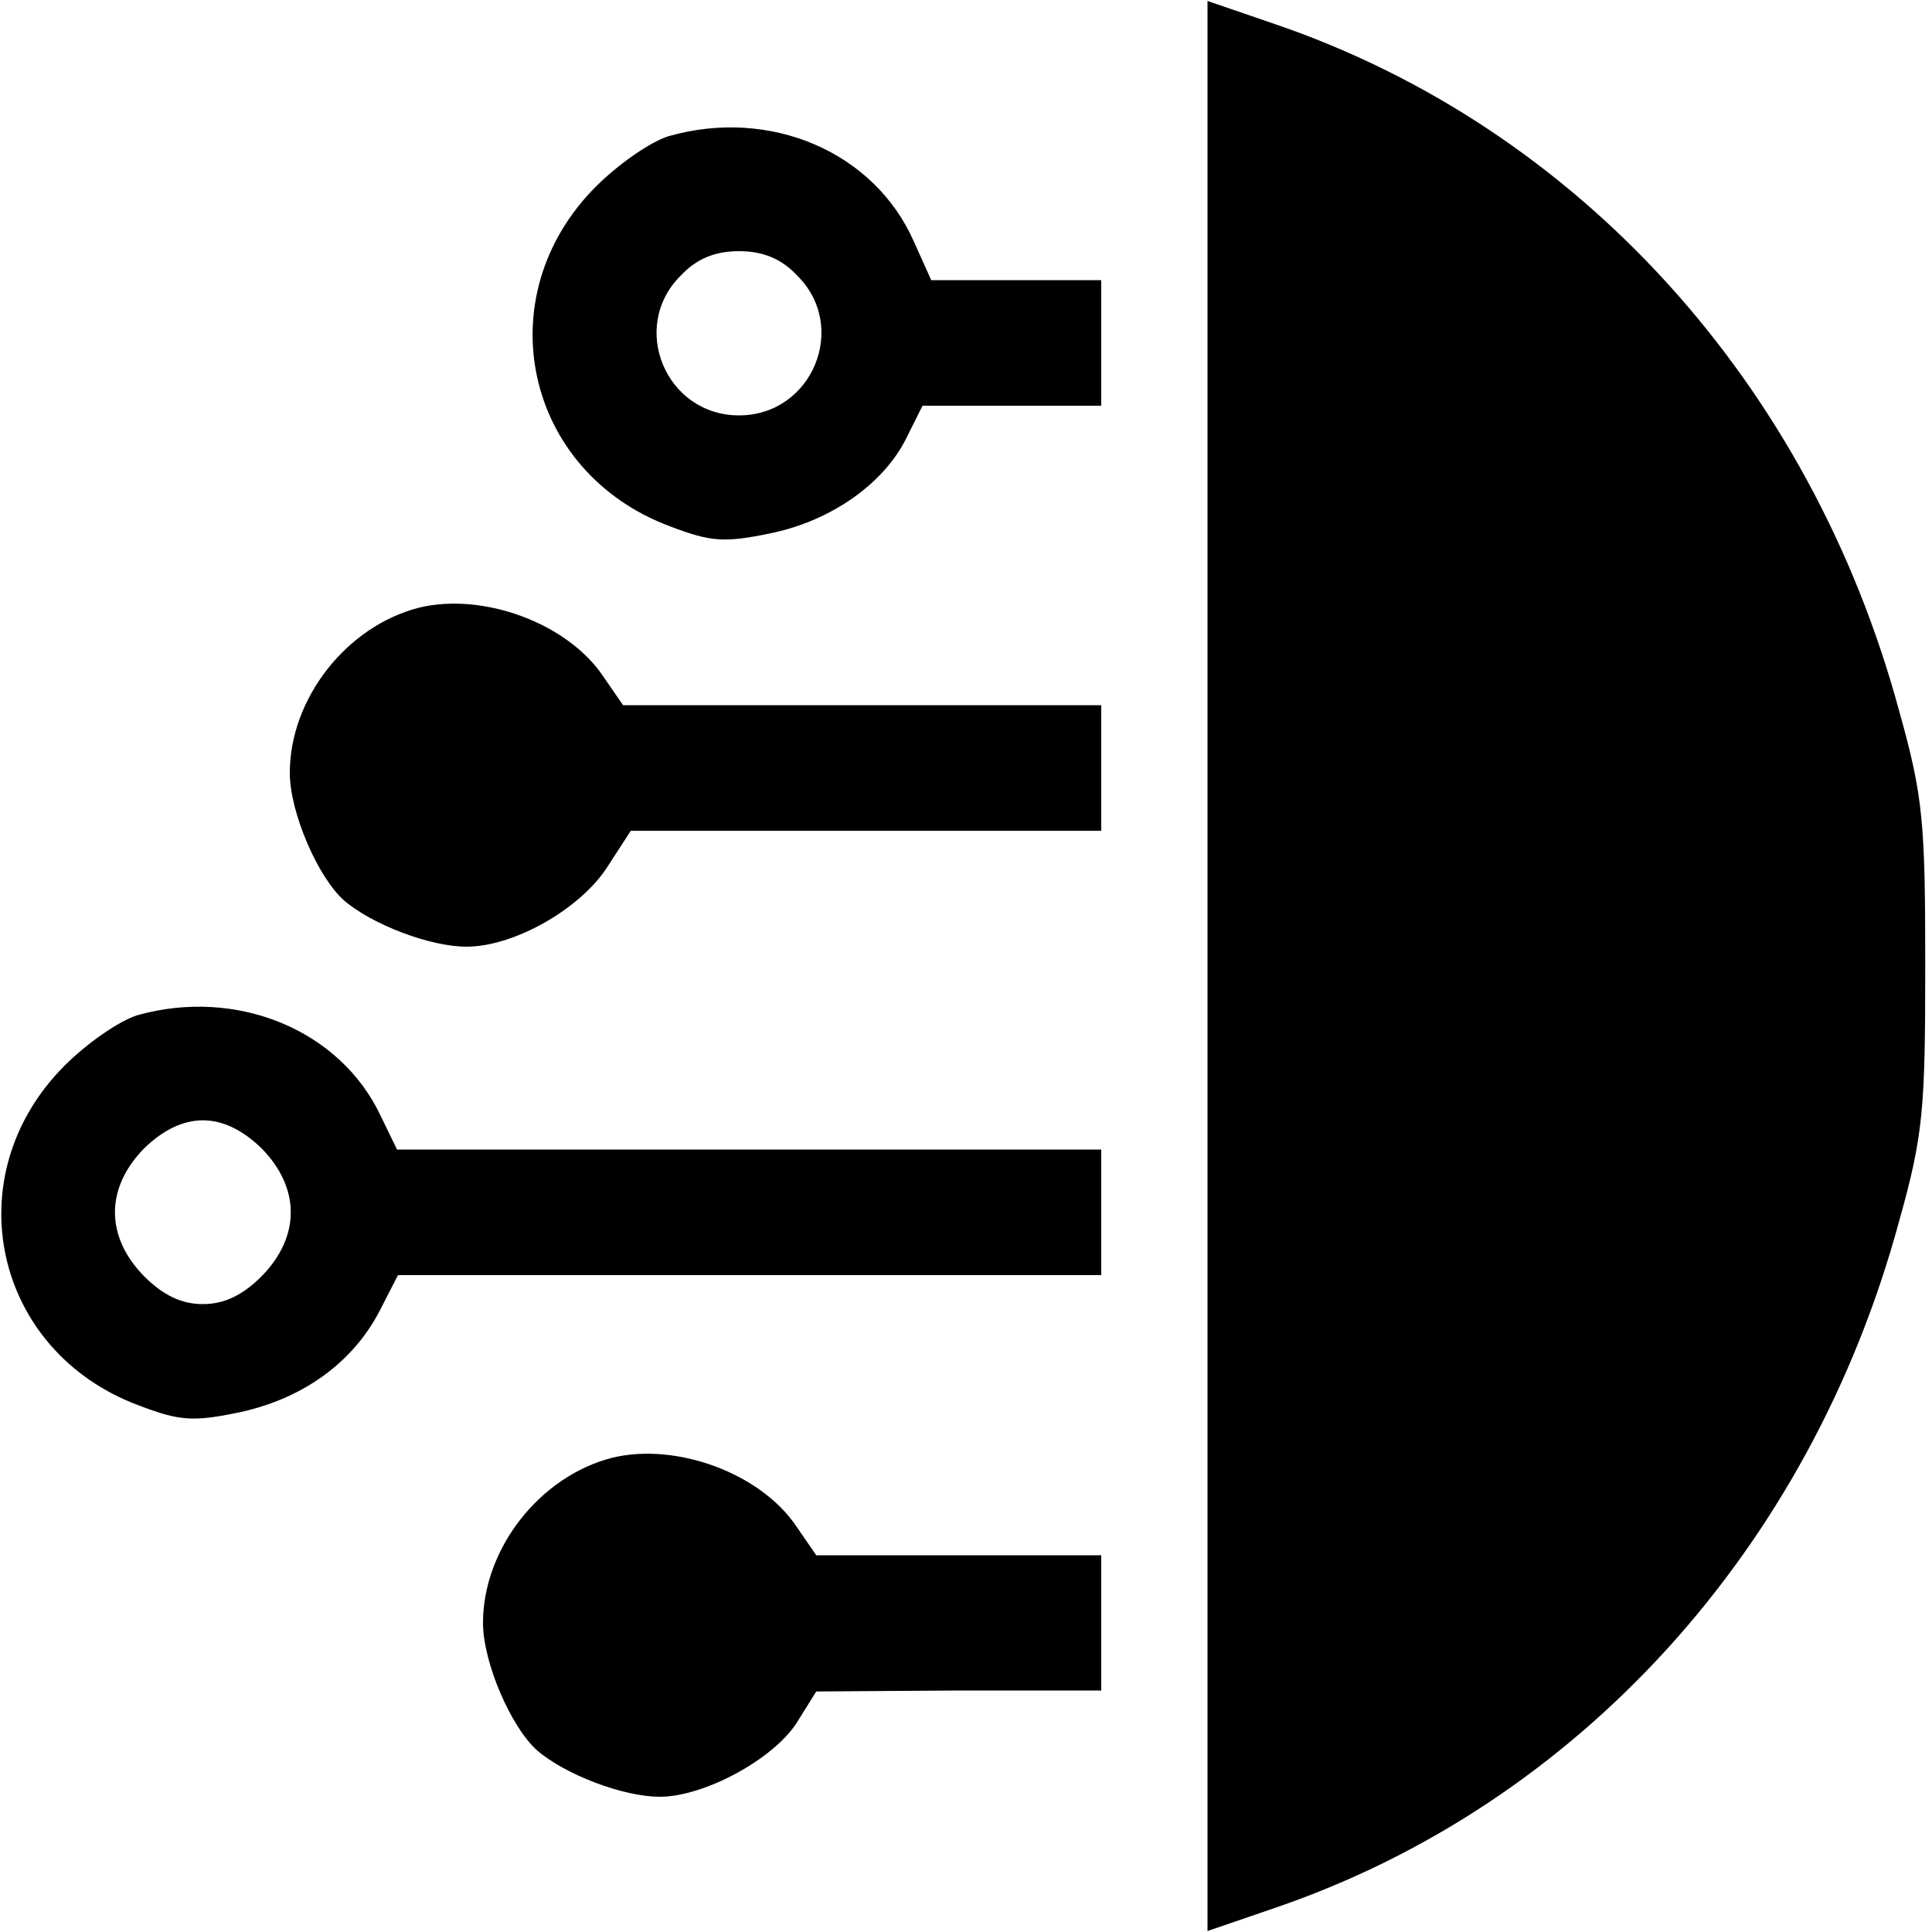 <?xml version="1.0" standalone="no"?>
<!DOCTYPE svg PUBLIC "-//W3C//DTD SVG 20010904//EN"
 "http://www.w3.org/TR/2001/REC-SVG-20010904/DTD/svg10.dtd">
<svg version="1.0" xmlns="http://www.w3.org/2000/svg"
 width="200pt" height="200pt" viewBox="0 0 200 200"
 preserveAspectRatio="xMidYMid meet">

<g transform="translate(0,200) scale(0.1,-0.1)"
fill="#000000" stroke="none">
<path d="M1250 1000 l0 -999 70 24 c313 107 554 371 646 711 25 89 27 116 27
264 0 148 -2 175 -27 264 -92 340 -333 604 -646 711 l-70 24 0 -999z"/>
<path d="M692 1859 c-19 -6 -52 -29 -75 -52 -114 -114 -74 -296 77 -352 42
-16 56 -17 104 -7 63 13 118 52 141 100 l16 32 93 0 92 0 0 65 0 65 -88 0 -88
0 -18 40 c-41 93 -149 139 -254 109z m133 -144 c54 -53 16 -145 -60 -145 -76
0 -114 92 -60 145 16 17 35 25 60 25 25 0 44 -8 60 -25z"/>
<path d="M434 1371 c-75 -19 -134 -94 -134 -171 0 -41 29 -108 56 -132 29 -25
89 -48 127 -48 49 0 118 39 146 83 l24 37 244 0 243 0 0 65 0 65 -247 0 -248
0 -20 29 c-37 56 -125 88 -191 72z"/>
<path d="M142 949 c-19 -6 -52 -29 -75 -52 -114 -114 -74 -296 77 -352 42 -16
56 -17 104 -7 65 14 117 51 145 105 l19 37 364 0 364 0 0 65 0 65 -365 0 -364
0 -17 35 c-42 89 -149 133 -252 104z m129 -138 c40 -41 40 -91 0 -132 -20 -20
-39 -29 -61 -29 -22 0 -41 9 -61 29 -40 41 -40 91 0 132 40 39 82 39 122 0z"/>
<path d="M634 491 c-75 -19 -134 -94 -134 -171 0 -41 29 -108 56 -132 29 -25
89 -48 127 -48 46 0 118 39 142 77 l20 32 148 1 147 0 0 70 0 70 -147 0 -148
0 -20 29 c-37 56 -125 88 -191 72z"/>
</g>
</svg>
